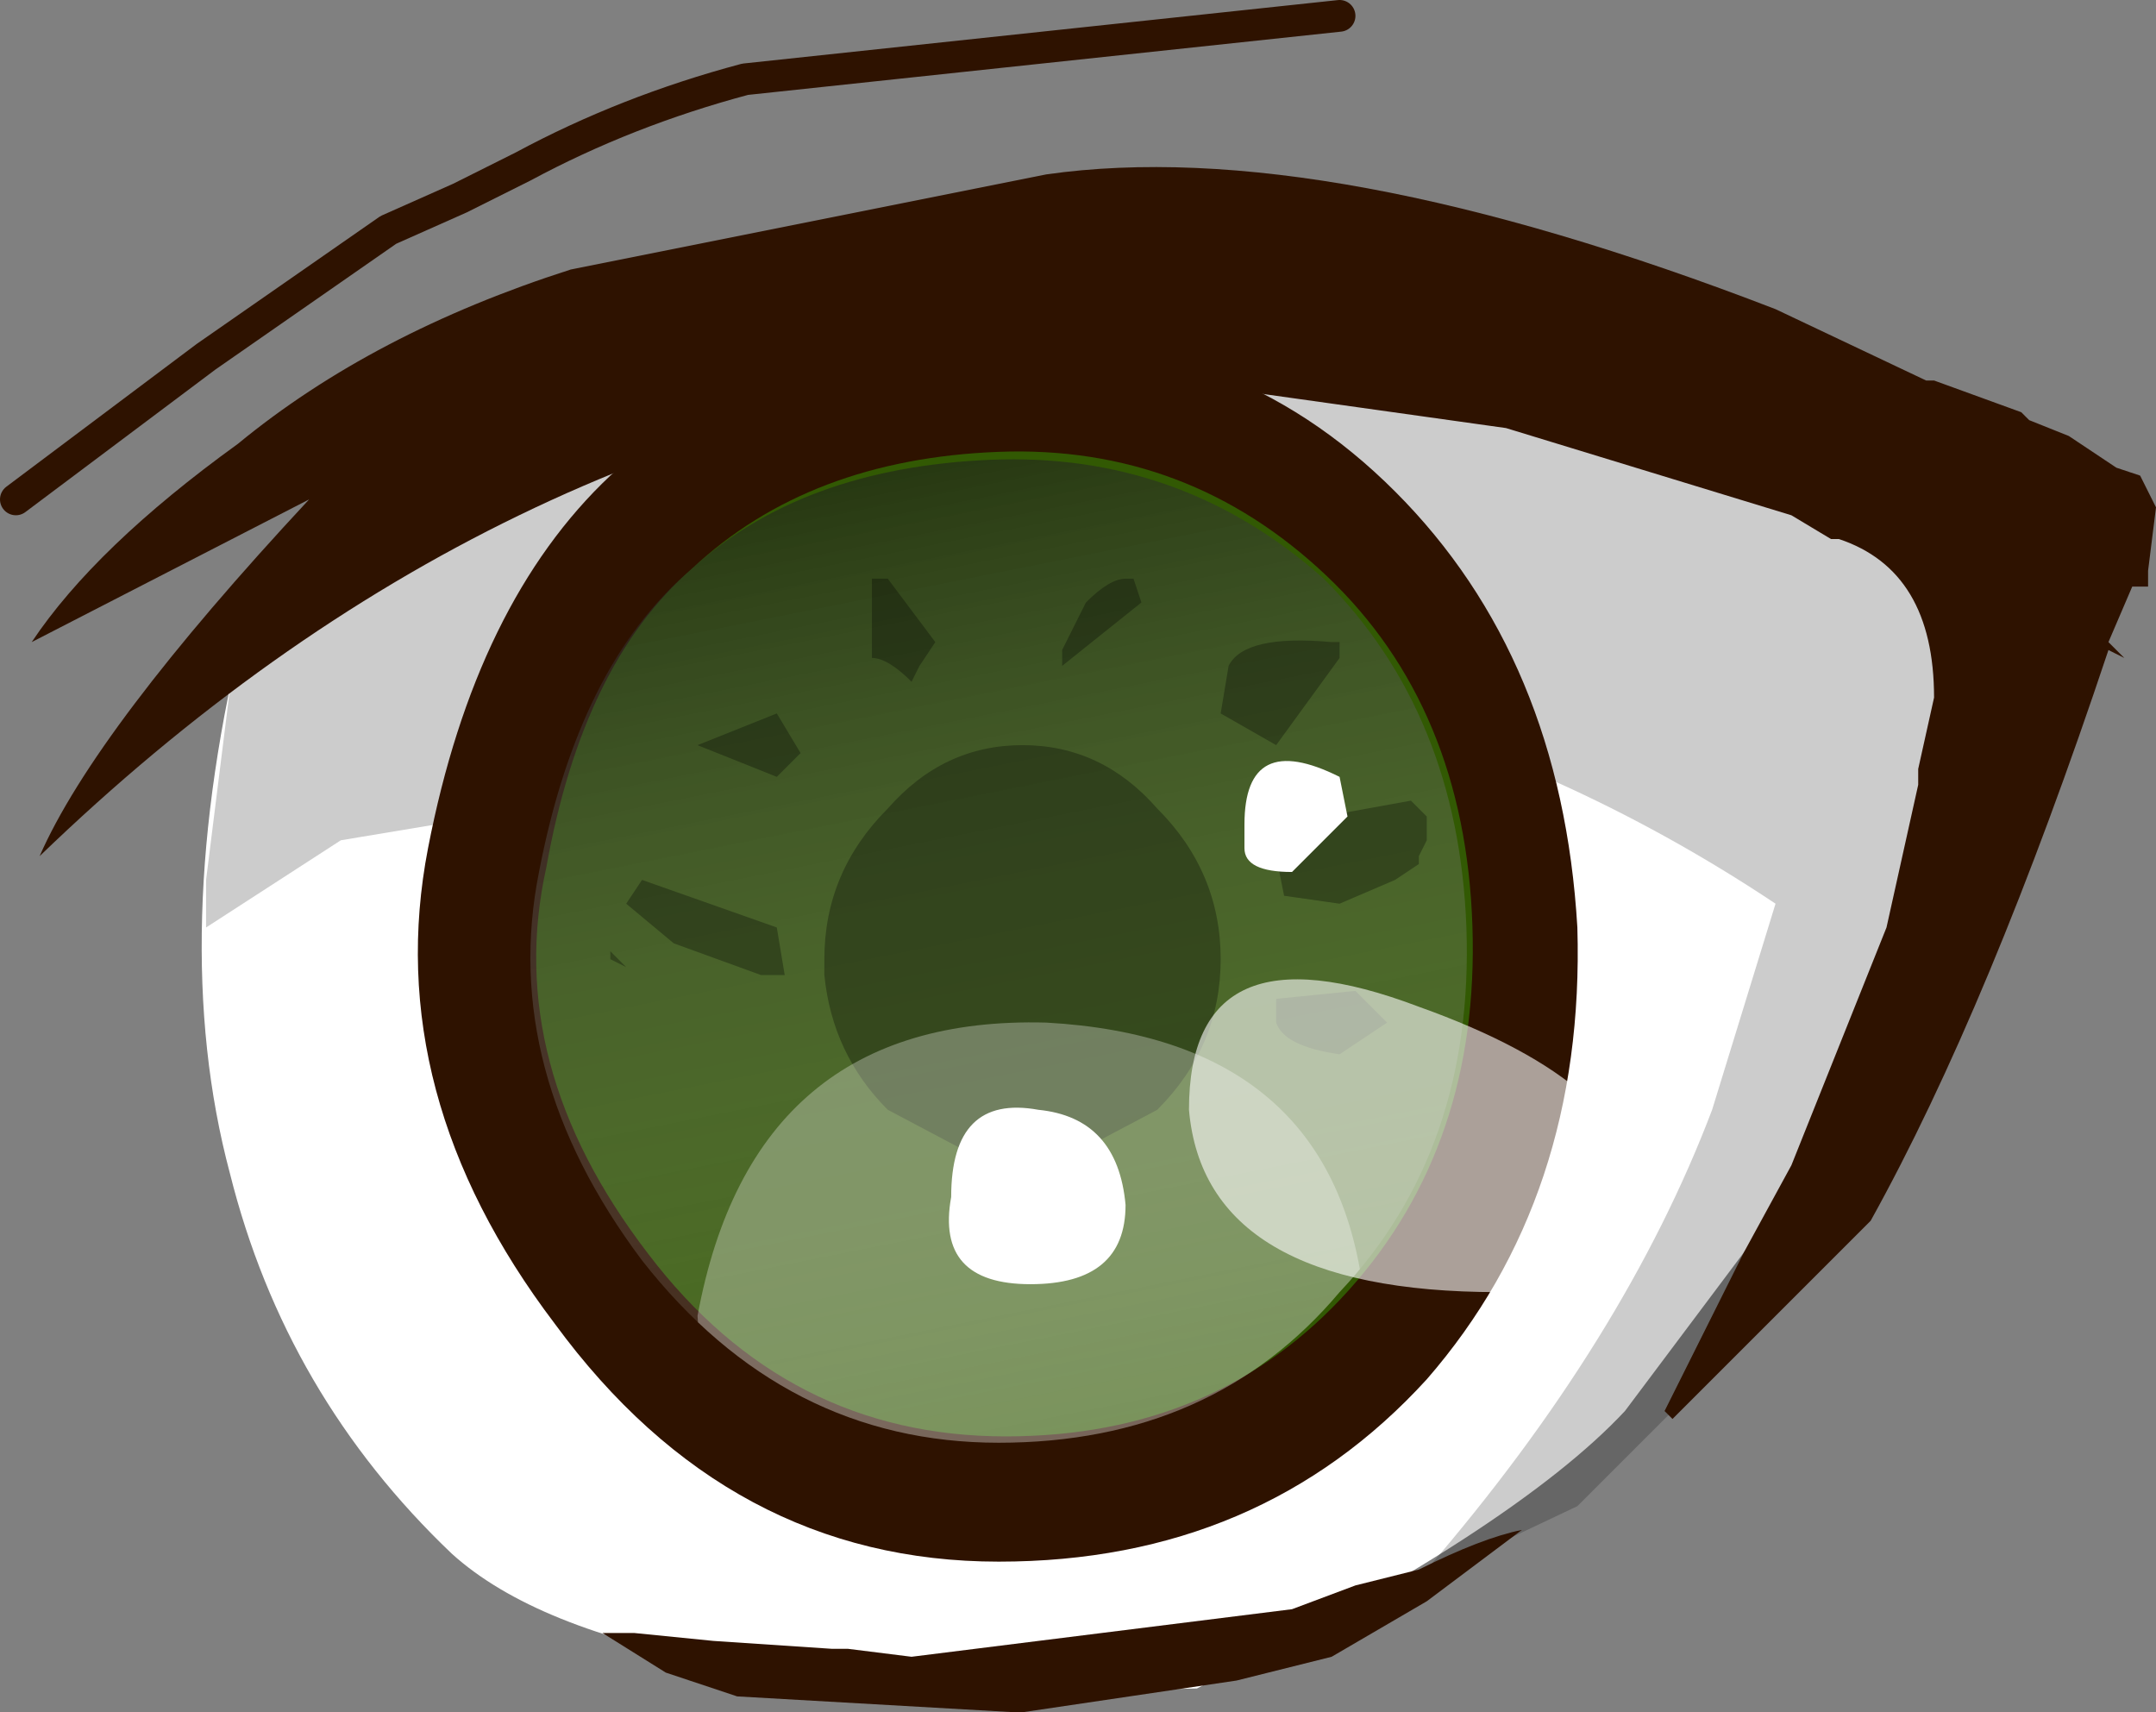 <svg xmlns="http://www.w3.org/2000/svg" xmlns:ffdec="https://www.free-decompiler.com/flash" xmlns:xlink="http://www.w3.org/1999/xlink" ffdec:objectType="frame" width="13.6" height="10.8"><rect width="100%" height="100%" fill="#808080" stroke="none"/><g transform="translate(3.5 .05)"><use ffdec:characterId="25" xlink:href="#a" width="13.6" height="10.8" transform="translate(-3.5 -.05)"/><use ffdec:characterId="16" xlink:href="#b" width="6.4" height="6.75" transform="translate(-.1 2.8)scale(.92)"/><clipPath id="c"><path fill="#85003a" fill-rule="evenodd" d="M4.95 8.1q-.8.95-2.15.95T.55 7.9q-.9-1.2-.65-2.45.25-1.3.95-1.9.7-.65 1.9-.7t2.1.75q.85.85.9 2.2.05 1.4-.8 2.3"/></clipPath><g clip-path="url(#c)"><use ffdec:characterId="26" xlink:href="#d" width="7.2" height="8.2" transform="translate(-.8 1.95)"/></g><use ffdec:characterId="19" xlink:href="#e" width="4.35" height="3.35" transform="translate(2.5 4.75)"/></g><defs><g id="a"><path fill="#fff" fill-rule="evenodd" d="m13.15 3.95.05.35-1.9 3.2-1.05 1.4q-.7.75-2.7 1.75-3.65.1-4.7-.85-1.05-1-1.4-2.4-.4-1.5.1-3.5.85-1.4 2.9-2.05L6.3 1.6l3.9.3q1.75.2 2.8 1.6z"/><path fill-opacity=".2" fill-rule="evenodd" d="m10.35 2.5 1.3.65q.75 0 .9.3l.05.4.4.75-.15.2-.3.4-.15.4.1.3q0 .5-.4.5l-.2-.15-.55 1.65v.05l-.45.6-.95.95-.95.45V9.9q1.25-1.45 1.8-2.9l.4-1.3q-1.35-.9-2.9-1.3l-2.9-.05q-.7.15-2.05.85l-.3-.05-.9.15-.85.55v-.3l.15-1.2.1-.25.1-.35.4-.2.35-.15.75-.5.9-.45.45.15.65-.2q.6-.3.9-.3Q8 1.9 8.8 2.1q.8.05 1.55.4"/><path fill="#2e1200" fill-rule="evenodd" d="m12.2 2.4.55.2.05.05.25.1.3.2.15.05.1.2-.05.4v.1h-.1l-.15.35.1.1-.1-.05q-.75 2.25-1.5 3.6l-.1.1-1.15 1.15-.05-.05.5-1 .3-.55.5-1.25.1-.25.2-.9v-.1l.1-.45q0-.8-.6-1h-.05l-.25-.15-1.8-.55-2.85-.4Q3.1 2.65.25 5.4q.35-.8 1.7-2.25l-1.75.9q.4-.6 1.3-1.25.85-.7 2.1-1.1l3-.6q1.75-.25 4.6.85l.95.45zm-7.55 8.3-.45-.15-.4-.25H4l.5.05.75.05h.1l.4.05 2.4-.3.4-.15.4-.1q.4-.2.65-.25l-.6.45-.6.35-.6.15-1.35.2H6.4z"/><path fill="none" stroke="#2e1200" stroke-linecap="round" stroke-linejoin="round" stroke-width=".2" d="M8.45.1 4.7.5q-.75.2-1.4.55l-.4.2-.45.2-1.15.8-1.2.9"/><path fill="#2e1200" fill-rule="evenodd" d="M9.95 5.85Q10 7.55 9 8.7 7.95 9.85 6.3 9.85q-1.7 0-2.8-1.5-1.1-1.45-.8-3T3.85 3q.9-.8 2.4-.85 1.5-.1 2.55.95t1.15 2.75"/></g><g id="d" fill-rule="evenodd"><path fill="url(#g)" d="M6.3 5.95q.3 1.6-.35 2.75-.65 1.1-2.15 1.35h-.2l-.15.05Q1.9 10.35.7 9.3q-1.2-1-1.45-2.85Q-.95 4.6.3 3.25q1.2-1.45 2.8-1.3T5.4 3.2q.65 1.1.9 2.75" transform="translate(.8 -1.95)"/><path fill-opacity=".298" d="m6.2 3.05.1.1v.15l-.05.1v.05l-.15.1-.35.15-.35-.05-.05-.25v-.05l.3-.2zm-3.4-1.4h.1l.3.4-.1.15-.05.1q-.15-.15-.25-.15zm-1.25 2.3-.3-.25.1-.15.85.3.05.3H2.1zm-.4.05.1.1-.1-.05zm1.75-.9q.35-.4.85-.4t.85.4q.4.4.4.95T4.6 5l-.85.45L2.9 5q-.35-.35-.4-.85v-.1q0-.55.4-.95m-.7-.2-.5-.2.5-.2.15.25zm3.55-.85v.1l-.4.55L5 2.5l.05-.3q.1-.2.65-.15zM4.5 1.8l-.5.4v-.1l.15-.3q.15-.15.25-.15h.05zm.85 2.65V4.3l.5-.05.2.2-.3.2q-.35-.05-.4-.2"/><path fill="#fff" fill-opacity=".298" d="M1.7 6.3q.35-1.9 2.2-1.85 1.8.1 2 1.7.15 1.6-1.35 1.6-2.25 0-2.8-.75z"/></g><g id="e" fill="#fff" fill-rule="evenodd"><path d="M2.5.35 2.15.7q-.3 0-.3-.15V.4q0-.6.6-.3zM.55 2.2q.5.05.55.6 0 .5-.6.5T0 2.75q0-.65.55-.55"/><path fill-opacity=".6" d="M4.35 2.8q0 .55-.9.55-1.85 0-1.95-1.15 0-1.2 1.45-.65 1.4.5 1.4 1.25"/></g><linearGradient id="g" x1="-819.2" x2="819.2" gradientTransform="matrix(.001 .005 -.005 .001 3.05 6)" gradientUnits="userSpaceOnUse" spreadMethod="pad"><stop offset="0" stop-opacity=".631"/><stop offset="1" stop-color="#fff" stop-opacity="0"/></linearGradient><path id="f" fill="#325903" fill-rule="evenodd" d="M5.55 5.75q-.9 1-2.35 1-1.5 0-2.45-1.25-1-1.3-.7-2.65.25-1.4 1-2.05.8-.75 2.1-.8T5.4.85t1 2.4-.85 2.5"/><use ffdec:characterId="2" xlink:href="#f" id="b" width="6.4" height="6.75"/></defs></svg>